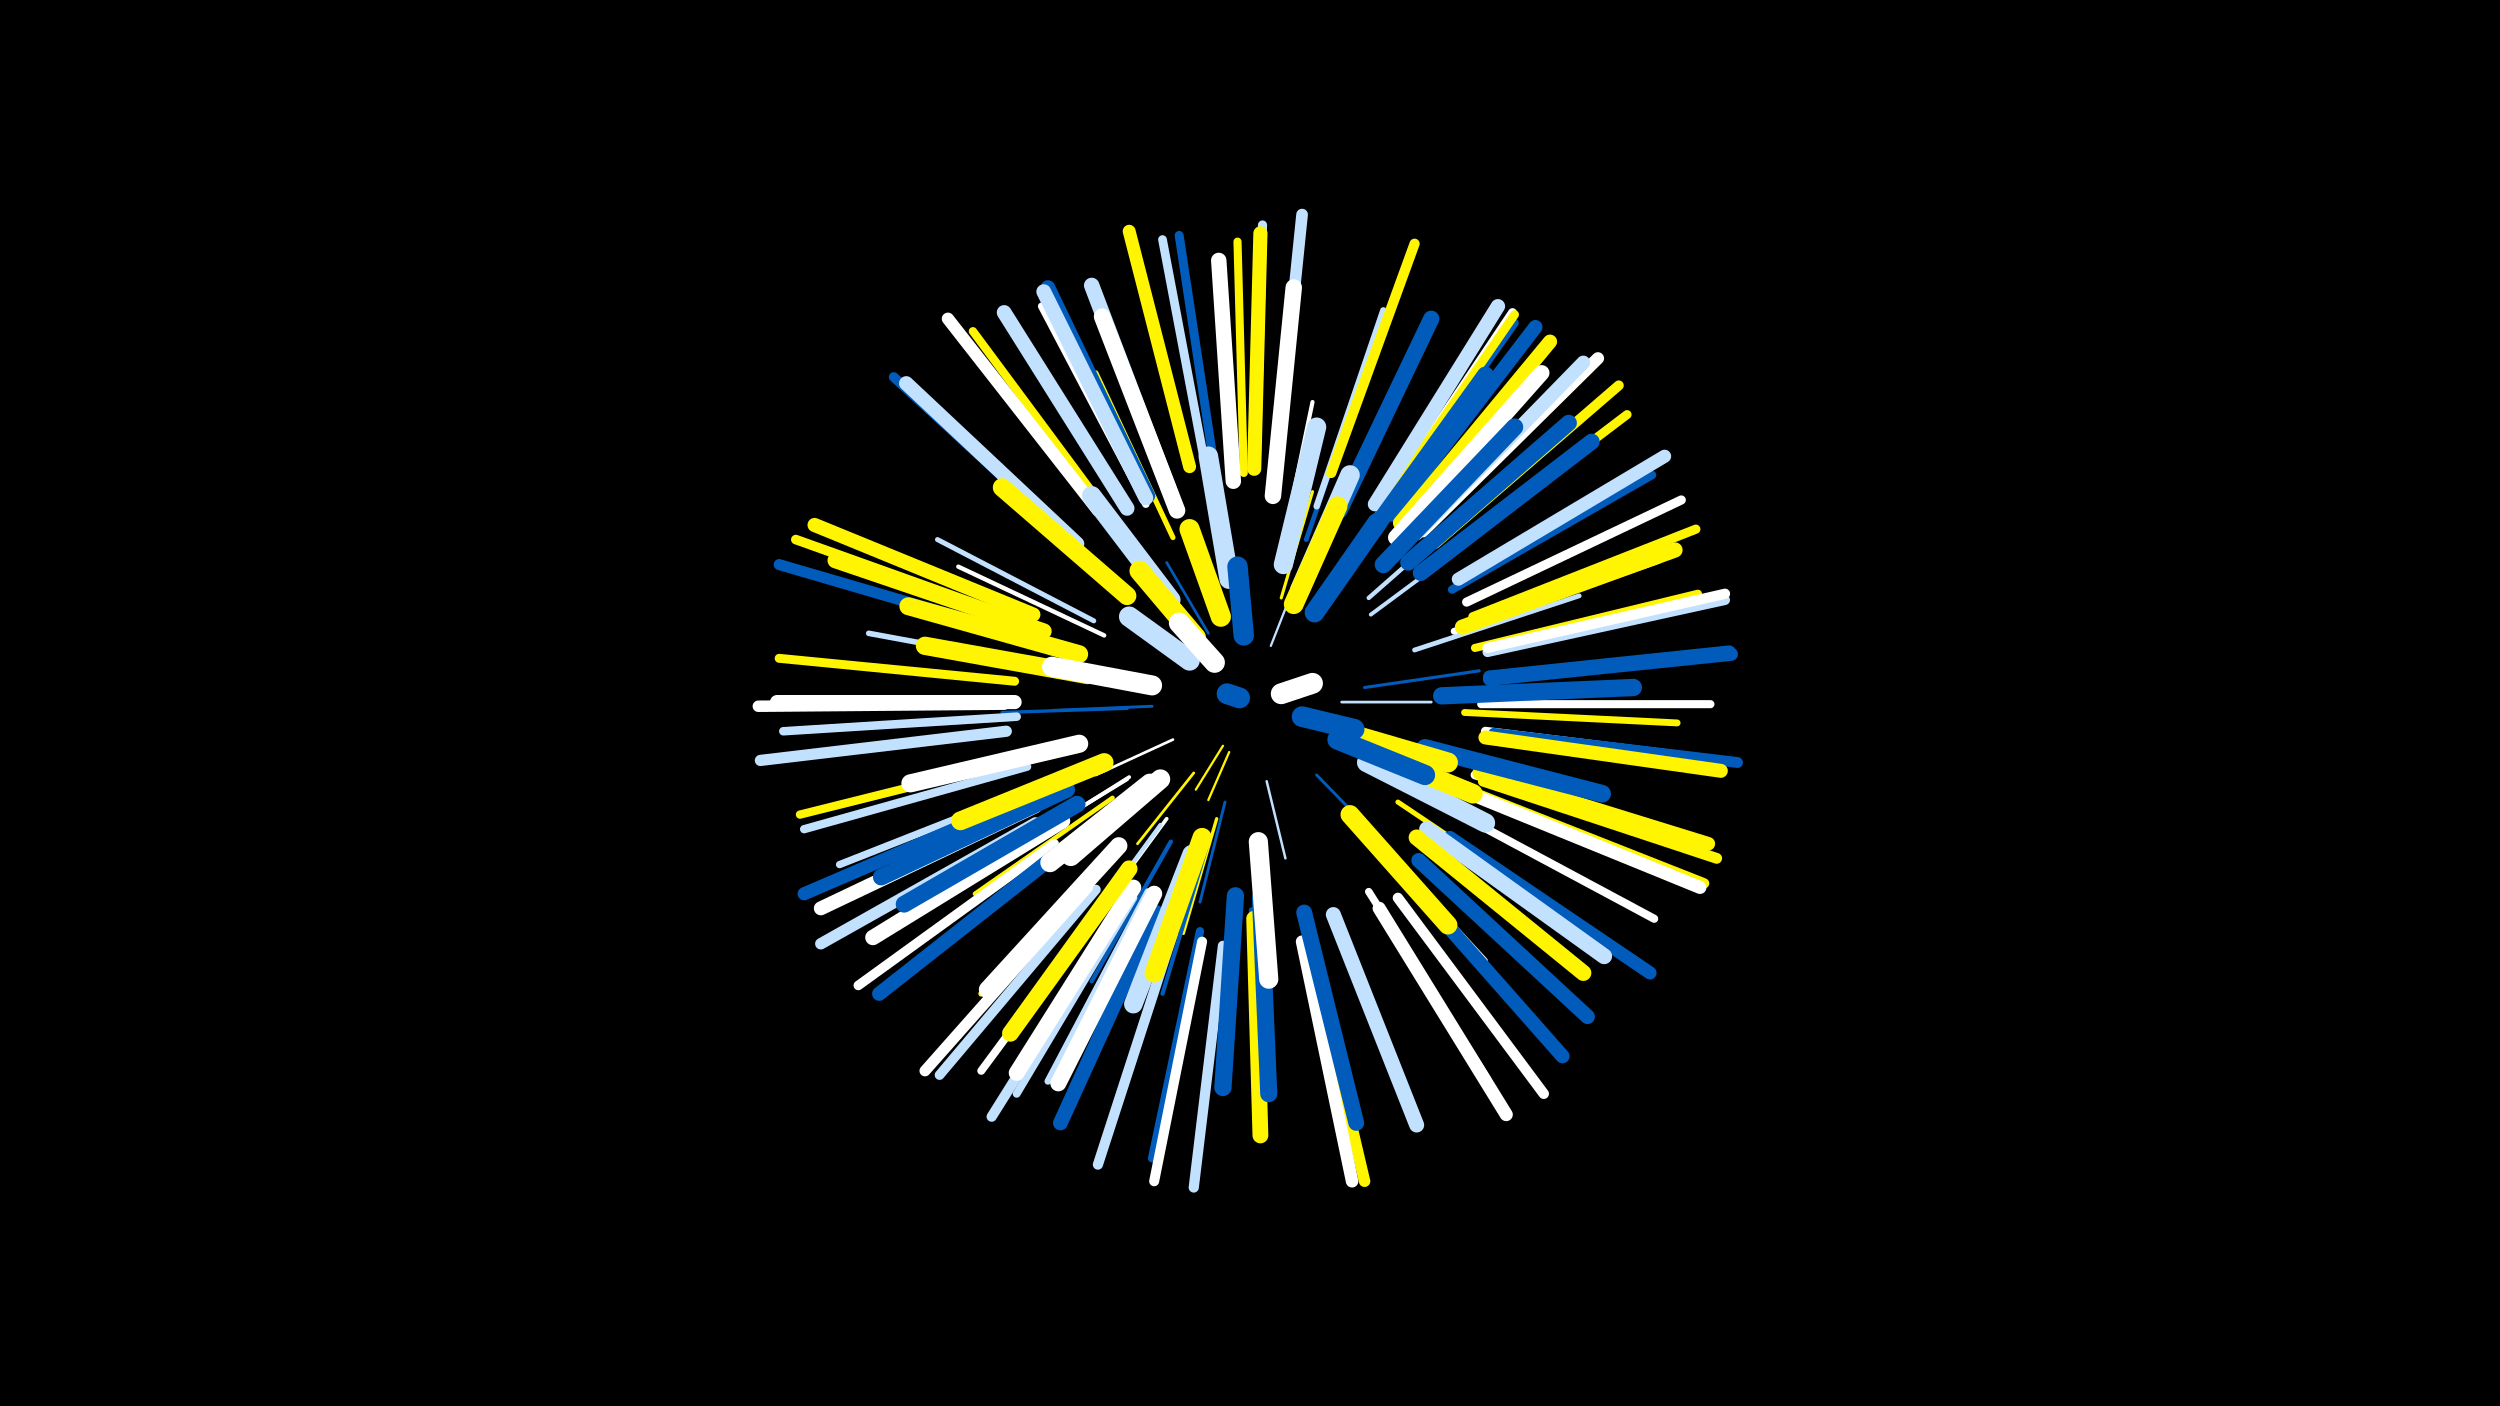 <svg width="1200" height="675" viewBox="-500 -500 1200 675" xmlns="http://www.w3.org/2000/svg"><path d="M-500-500h1200v675h-1200z" fill="#000"/><style>.sparkles path{stroke-linecap:round}</style><g class="sparkles"><path d="M87-142l-13 21" stroke-width="1.1" stroke="#fff5002"/><path d="M90-139l-10 23" stroke-width="1.1" stroke="#fff5002"/><path d="M110-190l11-28" stroke-width="1.1" stroke="#c2e1ff4"/><path d="M108-125l9 37" stroke-width="1.2" stroke="#c2e1ff6"/><path d="M80-196l-20-34" stroke-width="1.3" stroke="#005bbb7"/><path d="M63-145l-37 17" stroke-width="1.3" stroke="#fff7"/><path d="M73-129l-27 34" stroke-width="1.3" stroke="#fff5008"/><path d="M144-163l43 0" stroke-width="1.3" stroke="#c2e1ff9"/><path d="M132-128l33 34" stroke-width="1.4" stroke="#005bbbA"/><path d="M53-161l-48 2" stroke-width="1.4" stroke="#005bbbA"/><path d="M88-115l-12 48" stroke-width="1.4" stroke="#005bbbB"/><path d="M130-205l31-42" stroke-width="1.5" stroke="#c2e1ffD"/><path d="M115-213l15-51" stroke-width="1.5" stroke="#fff500D"/><path d="M155-170l55-8" stroke-width="1.5" stroke="#005bbbE"/><path d="M84-107l-16 55" stroke-width="1.6" stroke="#fff50010"/><path d="M41-160l-60 2" stroke-width="1.6" stroke="#005bbb11"/><path d="M42-127l-57 36" stroke-width="1.8" stroke="#fff17"/><path d="M60-107l-41 56" stroke-width="1.8" stroke="#fff17"/><path d="M41-126l-59 36" stroke-width="1.9" stroke="#fff18"/><path d="M158-205l58-43" stroke-width="1.9" stroke="#c2e1ff1A"/><path d="M57-104l-43 59" stroke-width="2.0" stroke="#c2e1ff1A"/><path d="M79-93l-21 70" stroke-width="2.0" stroke="#005bbb1B"/><path d="M115-235l15-72" stroke-width="2.0" stroke="#fff1B"/><path d="M157-213l58-51" stroke-width="2.1" stroke="#c2e1ff1E"/><path d="M62-96l-38 67" stroke-width="2.1" stroke="#005bbb1E"/><path d="M30-195l-70-33" stroke-width="2.1" stroke="#fff1F"/><path d="M34-117l-66 46" stroke-width="2.2" stroke="#fff50022"/><path d="M127-241l27-78" stroke-width="2.3" stroke="#005bbb24"/><path d="M179-188l79-26" stroke-width="2.3" stroke="#c2e1ff24"/><path d="M156-101l57 62" stroke-width="2.3" stroke="#fff25"/><path d="M25-202l-75-39" stroke-width="2.4" stroke="#c2e1ff26"/><path d="M171-115l70 47" stroke-width="2.4" stroke="#fff50026"/><path d="M63-242l-37-79" stroke-width="2.5" stroke="#fff5002A"/><path d="M151-237l51-74" stroke-width="2.6" stroke="#c2e1ff2C"/><path d="M71-75l-29 88" stroke-width="2.7" stroke="#fff30"/><path d="M9-179l-92-17" stroke-width="2.7" stroke="#c2e1ff30"/><path d="M36-93l-65 70" stroke-width="2.8" stroke="#fff50033"/><path d="M132-257l32-94" stroke-width="3.1" stroke="#c2e1ff3A"/><path d="M101-63l2 100" stroke-width="3.1" stroke="#005bbb3B"/><path d="M203-158l102 5" stroke-width="3.3" stroke="#fff50040"/><path d="M51-72l-48 91" stroke-width="3.3" stroke="#c2e1ff41"/><path d="M198-197l98-34" stroke-width="3.3" stroke="#fff42"/><path d="M2-124l-99 39" stroke-width="3.5" stroke="#c2e1ff46"/><path d="M157-72l57 90" stroke-width="3.6" stroke="#fff48"/><path d="M50-258l-50-95" stroke-width="3.6" stroke="#fff4A"/><path d="M161-252l62-89" stroke-width="3.7" stroke="#fff4C"/><path d="M161-252l61-90" stroke-width="3.7" stroke="#005bbb4D"/><path d="M36-74l-65 88" stroke-width="3.8" stroke="#fff4E"/><path d="M44-69l-56 94" stroke-width="3.8" stroke="#c2e1ff4F"/><path d="M197-111l97 52" stroke-width="3.9" stroke="#fff51"/><path d="M97-273l-3-111" stroke-width="3.9" stroke="#fff50052"/><path d="M211-162l110 0" stroke-width="3.9" stroke="#fff52"/><path d="M208-189l107-26" stroke-width="3.9" stroke="#fff50053"/><path d="M163-254l64-91" stroke-width="4.0" stroke="#005bbb53"/><path d="M-7-132l-107 30" stroke-width="4.0" stroke="#c2e1ff53"/><path d="M197-217l96-55" stroke-width="4.0" stroke="#005bbb54"/><path d="M-8-136l-108 27" stroke-width="4.0" stroke="#fff50055"/><path d="M33-252l-66-89" stroke-width="4.0" stroke="#fff50055"/><path d="M76-53l-23 109" stroke-width="4.0" stroke="#005bbb56"/><path d="M-12-156l-112 7" stroke-width="4.1" stroke="#c2e1ff58"/><path d="M208-128l107 34" stroke-width="4.2" stroke="#fff59"/><path d="M163-256l63-94" stroke-width="4.2" stroke="#fff59"/><path d="M163-256l64-93" stroke-width="4.2" stroke="#fff50059"/><path d="M79-274l-21-111" stroke-width="4.2" stroke="#c2e1ff5B"/><path d="M83-275l-17-112" stroke-width="4.3" stroke="#005bbb5C"/><path d="M-13-173l-113-11" stroke-width="4.3" stroke="#fff5005C"/><path d="M213-149l113 14" stroke-width="4.3" stroke="#fff5D"/><path d="M190-232l91-69" stroke-width="4.3" stroke="#fff5005D"/><path d="M204-211l103-49" stroke-width="4.4" stroke="#fff60"/><path d="M103-277l3-115" stroke-width="4.4" stroke="#c2e1ff60"/><path d="M207-204l107-42" stroke-width="4.4" stroke="#fff50061"/><path d="M6-95l-94 68" stroke-width="4.6" stroke="#fff66"/><path d="M-9-202l-109-39" stroke-width="4.6" stroke="#fff50066"/><path d="M14-241l-85-78" stroke-width="4.7" stroke="#005bbb67"/><path d="M26-73l-75 89" stroke-width="4.7" stroke="#c2e1ff67"/><path d="M214-187l114-25" stroke-width="4.8" stroke="#c2e1ff6B"/><path d="M189-239l88-76" stroke-width="4.8" stroke="#fff5006C"/><path d="M77-48l-23 115" stroke-width="4.8" stroke="#fff6C"/><path d="M63-52l-36 111" stroke-width="4.9" stroke="#c2e1ff6D"/><path d="M214-189l114-26" stroke-width="4.9" stroke="#fff6D"/><path d="M87-46l-14 116" stroke-width="4.9" stroke="#c2e1ff6D"/><path d="M38-63l-62 99" stroke-width="4.9" stroke="#c2e1ff6E"/><path d="M209-119l109 43" stroke-width="4.9" stroke="#fff5006E"/><path d="M139-273l40-110" stroke-width="4.9" stroke="#fff5006E"/><path d="M171-69l70 94" stroke-width="5.0" stroke="#fff70"/><path d="M212-125l112 37" stroke-width="5.2" stroke="#fff50076"/><path d="M217-148l117 14" stroke-width="5.2" stroke="#005bbb78"/><path d="M22-74l-78 88" stroke-width="5.3" stroke="#fff7A"/><path d="M-13-196l-113-33" stroke-width="5.3" stroke="#005bbb7A"/><path d="M-17-149l-118 14" stroke-width="5.4" stroke="#c2e1ff7D"/><path d="M-3-105l-103 58" stroke-width="5.5" stroke="#c2e1ff7F"/><path d="M128-48l27 115" stroke-width="5.5" stroke="#fff50080"/><path d="M-18-162l-118 1" stroke-width="5.5" stroke="#fff80"/><path d="M113-280l12-117" stroke-width="5.6" stroke="#c2e1ff82"/><path d="M183-245l84-83" stroke-width="5.9" stroke="#fff8A"/><path d="M27-255l-72-92" stroke-width="5.9" stroke="#fff8B"/><path d="M125-48l24 115" stroke-width="6.0" stroke="#fff8D"/><path d="M71-276l-29-113" stroke-width="6.2" stroke="#fff50092"/><path d="M208-118l108 44" stroke-width="6.2" stroke="#fff94"/><path d="M162-64l61 99" stroke-width="6.3" stroke="#fff95"/><path d="M-7-117l-107 46" stroke-width="6.3" stroke="#005bbb96"/><path d="M196-98l96 65" stroke-width="6.3" stroke="#005bbb97"/><path d="M200-222l99-59" stroke-width="6.3" stroke="#c2e1ff97"/><path d="M215-174l116-12" stroke-width="6.4" stroke="#005bbb97"/><path d="M215-175l115-12" stroke-width="6.4" stroke="#005bbb98"/><path d="M210-129l110 34" stroke-width="6.5" stroke="#fff5009C"/><path d="M180-244l80-82" stroke-width="6.6" stroke="#c2e1ff9E"/><path d="M213-146l113 16" stroke-width="6.7" stroke="#fff500A0"/><path d="M-3-113l-103 49" stroke-width="6.7" stroke="#fffA0"/><path d="M-13-163l-114 0" stroke-width="6.8" stroke="#fffA3"/><path d="M175-78l75 85" stroke-width="6.8" stroke="#005bbbA3"/><path d="M11-93l-89 70" stroke-width="6.8" stroke="#005bbbA3"/><path d="M168-253l69-90" stroke-width="6.8" stroke="#005bbbA4"/><path d="M-4-205l-105-43" stroke-width="6.8" stroke="#fff500A4"/><path d="M102-275l3-113" stroke-width="6.8" stroke="#fff500A5"/><path d="M172-249l72-87" stroke-width="6.8" stroke="#fff500A5"/><path d="M160-258l59-95" stroke-width="6.9" stroke="#c2e1ffA5"/><path d="M17-239l-82-77" stroke-width="6.9" stroke="#c2e1ffA6"/><path d="M51-262l-48-100" stroke-width="7.0" stroke="#005bbbAB"/><path d="M41-256l-59-94" stroke-width="7.1" stroke="#c2e1ffAB"/><path d="M55-62l-46 101" stroke-width="7.1" stroke="#005bbbAC"/><path d="M181-87l81 75" stroke-width="7.1" stroke="#005bbbAC"/><path d="M50-261l-49-99" stroke-width="7.1" stroke="#c2e1ffAD"/><path d="M140-61l40 101" stroke-width="7.2" stroke="#c2e1ffB0"/><path d="M202-199l102-37" stroke-width="7.3" stroke="#fff500B2"/><path d="M62-263l-38-100" stroke-width="7.4" stroke="#c2e1ffB5"/><path d="M92-269l-7-106" stroke-width="7.4" stroke="#fffB6"/><path d="M10-106l-91 56" stroke-width="7.4" stroke="#fffB6"/><path d="M170-242l70-79" stroke-width="7.5" stroke="#fffB8"/><path d="M1-197l-100-34" stroke-width="7.6" stroke="#fff500B9"/><path d="M44-74l-56 89" stroke-width="7.6" stroke="#fffBA"/><path d="M185-102l85 61" stroke-width="7.6" stroke="#c2e1ffBB"/><path d="M126-62l25 101" stroke-width="7.6" stroke="#005bbbBB"/><path d="M102-59l3 104" stroke-width="7.6" stroke="#fff500BC"/><path d="M182-225l82-63" stroke-width="7.7" stroke="#005bbbBD"/><path d="M180-98l80 65" stroke-width="7.7" stroke="#fff500BE"/><path d="M54-71l-46 91" stroke-width="7.7" stroke="#fffBE"/><path d="M143-255l44-92" stroke-width="7.8" stroke="#005bbbBF"/><path d="M176-230l77-67" stroke-width="7.8" stroke="#005bbbC0"/><path d="M111-262l10-100" stroke-width="7.9" stroke="#fffC2"/><path d="M65-255l-36-93" stroke-width="7.9" stroke="#fffC4"/><path d="M42-83l-57 79" stroke-width="8.0" stroke="#fff500C6"/><path d="M12-121l-89 42" stroke-width="8.0" stroke="#005bbbC7"/><path d="M156-241l57-79" stroke-width="8.1" stroke="#005bbbC8"/><path d="M17-114l-83 48" stroke-width="8.1" stroke="#005bbbC9"/><path d="M105-69l4 94" stroke-width="8.2" stroke="#005bbbCD"/><path d="M37-94l-63 69" stroke-width="8.3" stroke="#fffCD"/><path d="M93-70l-6 92" stroke-width="8.3" stroke="#005bbbCF"/><path d="M192-166l92-4" stroke-width="8.3" stroke="#005bbbCF"/><path d="M164-229l63-66" stroke-width="8.3" stroke="#005bbbCF"/><path d="M184-141l85 22" stroke-width="8.5" stroke="#005bbbD5"/><path d="M18-186l-82-23" stroke-width="8.6" stroke="#fff500D7"/><path d="M18-143l-81 19" stroke-width="8.7" stroke="#fffD9"/><path d="M22-176l-78-14" stroke-width="8.8" stroke="#fff500DE"/><path d="M41-214l-60-52" stroke-width="8.9" stroke="#fff500DE"/><path d="M72-90l-28 72" stroke-width="8.9" stroke="#c2e1ffDF"/><path d="M30-134l-69 28" stroke-width="9.0" stroke="#fff500E1"/><path d="M148-109l47 53" stroke-width="9.1" stroke="#fff500E5"/><path d="M77-98l-23 65" stroke-width="9.2" stroke="#fff500E7"/><path d="M116-229l16-66" stroke-width="9.2" stroke="#c2e1ffE7"/><path d="M104-96l5 66" stroke-width="9.2" stroke="#fffE8"/><path d="M156-134l57 29" stroke-width="9.3" stroke="#c2e1ffEB"/><path d="M62-212l-38-50" stroke-width="9.3" stroke="#c2e1ffEB"/><path d="M52-124l-48 38" stroke-width="9.3" stroke="#fffEC"/><path d="M90-222l-10-59" stroke-width="9.4" stroke="#c2e1ffED"/><path d="M124-217l24-55" stroke-width="9.4" stroke="#c2e1ffED"/><path d="M153-141l54 22" stroke-width="9.4" stroke="#fff500EE"/><path d="M57-126l-43 37" stroke-width="9.4" stroke="#fffEF"/><path d="M131-206l30-43" stroke-width="9.5" stroke="#005bbbF1"/><path d="M121-210l21-47" stroke-width="9.5" stroke="#fff500F2"/><path d="M147-148l48 14" stroke-width="9.6" stroke="#fff500F3"/><path d="M53-171l-48-9" stroke-width="9.6" stroke="#fffF3"/><path d="M142-145l42 17" stroke-width="9.7" stroke="#005bbbF5"/><path d="M86-204l-15-42" stroke-width="9.7" stroke="#fff500F5"/><path d="M74-194l-27-32" stroke-width="9.7" stroke="#fff500F7"/><path d="M71-183l-29-21" stroke-width="9.8" stroke="#c2e1ffF8"/><path d="M97-195l-3-33" stroke-width="9.8" stroke="#005bbbF9"/><path d="M125-156l25 6" stroke-width="9.9" stroke="#005bbbFB"/><path d="M83-182l-17-19" stroke-width="9.9" stroke="#fffFB"/><path d="M115-167l15-5" stroke-width="10.0" stroke="#fffFD"/><path d="M95-165l-6-2" stroke-width="10.0" stroke="#005bbbFE"/></g></svg>